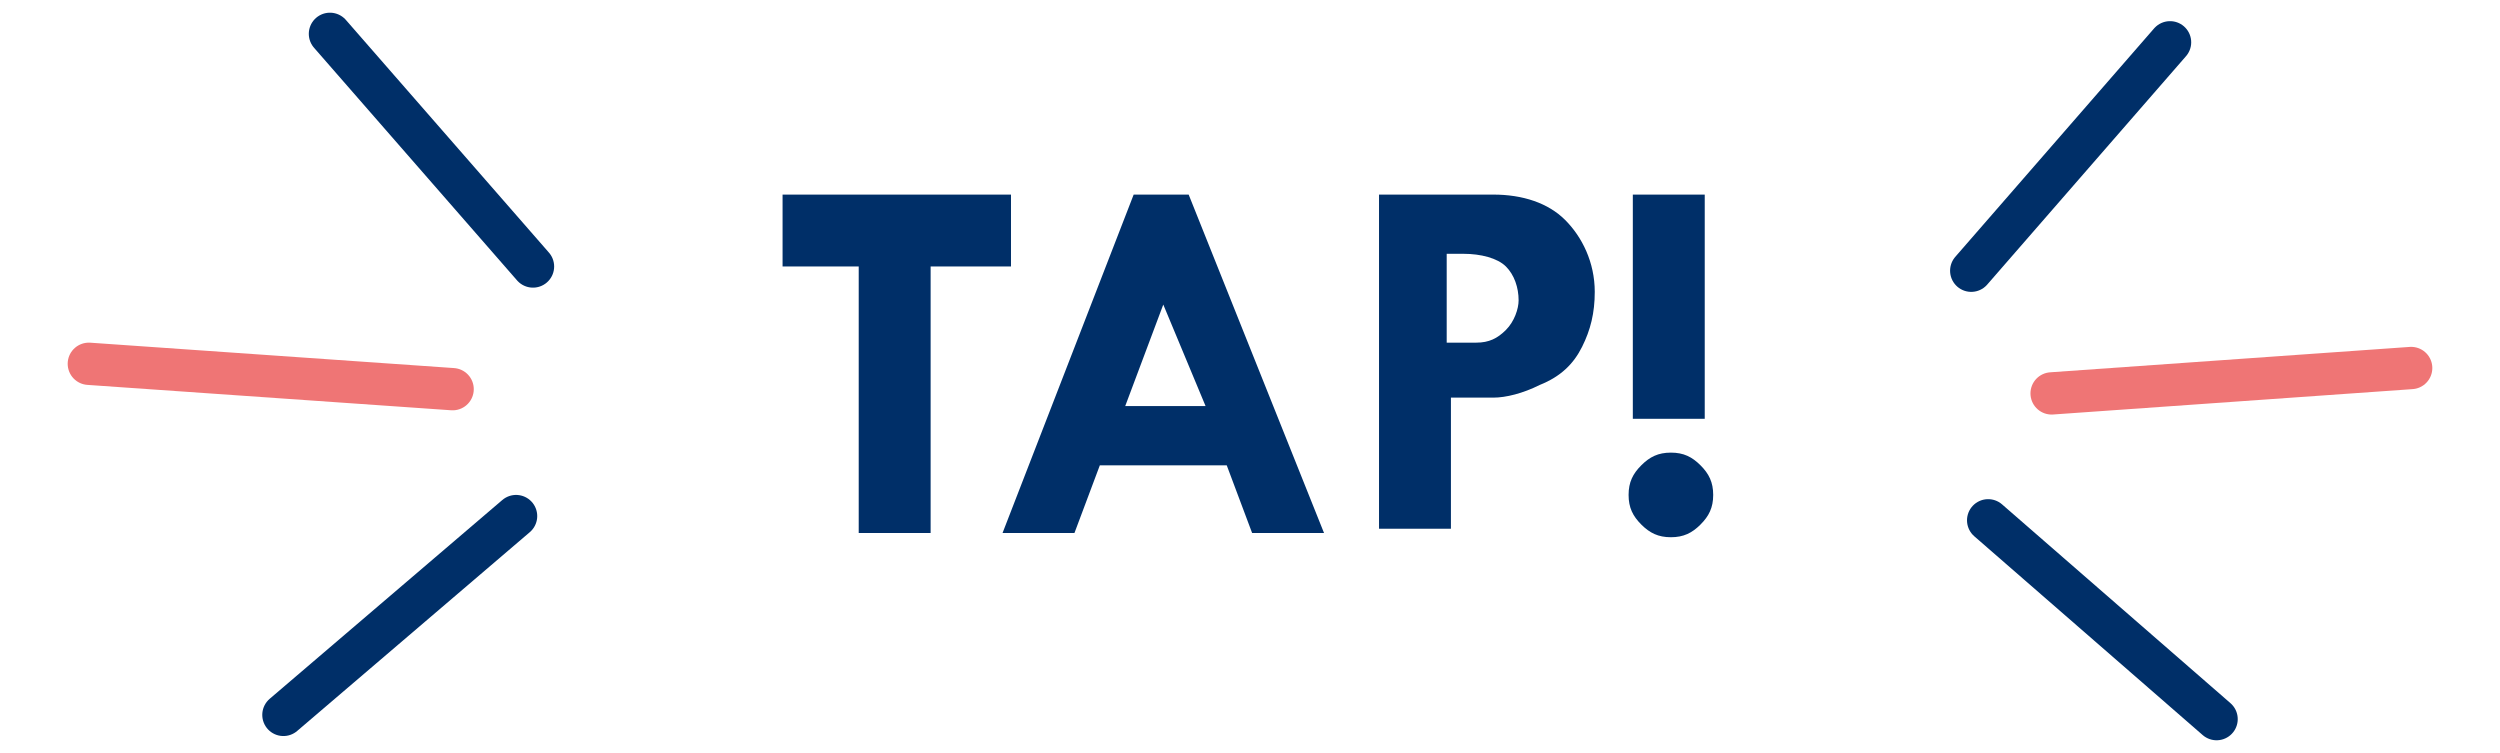 <?xml version="1.0" encoding="utf-8"?>
<!-- Generator: Adobe Illustrator 18.1.1, SVG Export Plug-In . SVG Version: 6.00 Build 0)  -->
<!DOCTYPE svg PUBLIC "-//W3C//DTD SVG 1.1//EN" "http://www.w3.org/Graphics/SVG/1.1/DTD/svg11.dtd">
<svg version="1.1" id="Layer_1" xmlns="http://www.w3.org/2000/svg" xmlns:xlink="http://www.w3.org/1999/xlink" x="0px" y="0px"
	 viewBox="0 0 59.1 17.8" enable-background="new 0 0 59.1 17.8" xml:space="preserve">
<g>
	<path fill="#002F68" d="M18.6,4.6h5.3v1.7H22v6.3h-1.7V6.3h-1.8V4.6z"/>
	<path fill="#002F68" d="M26.8,4.6h1.3l3.2,8h-1.7L29,11h-3l-0.6,1.6h-1.7L26.8,4.6z M27.5,7.2l-0.9,2.4h1.9L27.5,7.2z"/>
	<path fill="#002F68" d="M32.6,4.6h2.7c0.7,0,1.3,0.2,1.7,0.6c0.4,0.4,0.7,1,0.7,1.7c0,0.5-0.1,0.9-0.3,1.3c-0.2,0.4-0.5,0.7-1,0.9
		c-0.4,0.2-0.8,0.3-1.1,0.3l-1,0v3.1h-1.7V4.6z M34.2,6v2.1h0.7c0.3,0,0.5-0.1,0.7-0.3c0.2-0.2,0.3-0.5,0.3-0.7
		c0-0.3-0.1-0.6-0.3-0.8C35.4,6.1,35,6,34.6,6L34.2,6z"/>
	<path fill="#002F68" d="M38.5,11.7c0-0.3,0.1-0.5,0.3-0.7c0.2-0.2,0.4-0.3,0.7-0.3c0.3,0,0.5,0.1,0.7,0.3c0.2,0.2,0.3,0.4,0.3,0.7
		c0,0.3-0.1,0.5-0.3,0.7c-0.2,0.2-0.4,0.3-0.7,0.3c-0.3,0-0.5-0.1-0.7-0.3C38.6,12.2,38.5,12,38.5,11.7z M38.6,4.6h1.7v5.3h-1.7V4.6
		z"/>
</g>
<g>
	<line fill="none" stroke="#EF7575" stroke-linecap="round" stroke-miterlimit="10" x1="2.1" y1="8.6" x2="10.7" y2="9.2"/>
	<line fill="none" stroke="#002F68" stroke-linecap="round" stroke-miterlimit="10" x1="6.7" y1="16.9" x2="12.2" y2="12.2"/>
	<line fill="none" stroke="#002F68" stroke-linecap="round" stroke-miterlimit="10" x1="7.8" y1="0.8" x2="12.6" y2="6.3"/>
</g>
<g>
	<line fill="none" stroke="#EF7575" stroke-linecap="round" stroke-miterlimit="10" x1="57" y1="8.7" x2="48.5" y2="9.3"/>
	<line fill="none" stroke="#002F68" stroke-linecap="round" stroke-miterlimit="10" x1="52.4" y1="17" x2="47" y2="12.3"/>
	<line fill="none" stroke="#002F68" stroke-linecap="round" stroke-miterlimit="10" x1="51.3" y1="1" x2="46.6" y2="6.4"/>
</g>
</svg>
